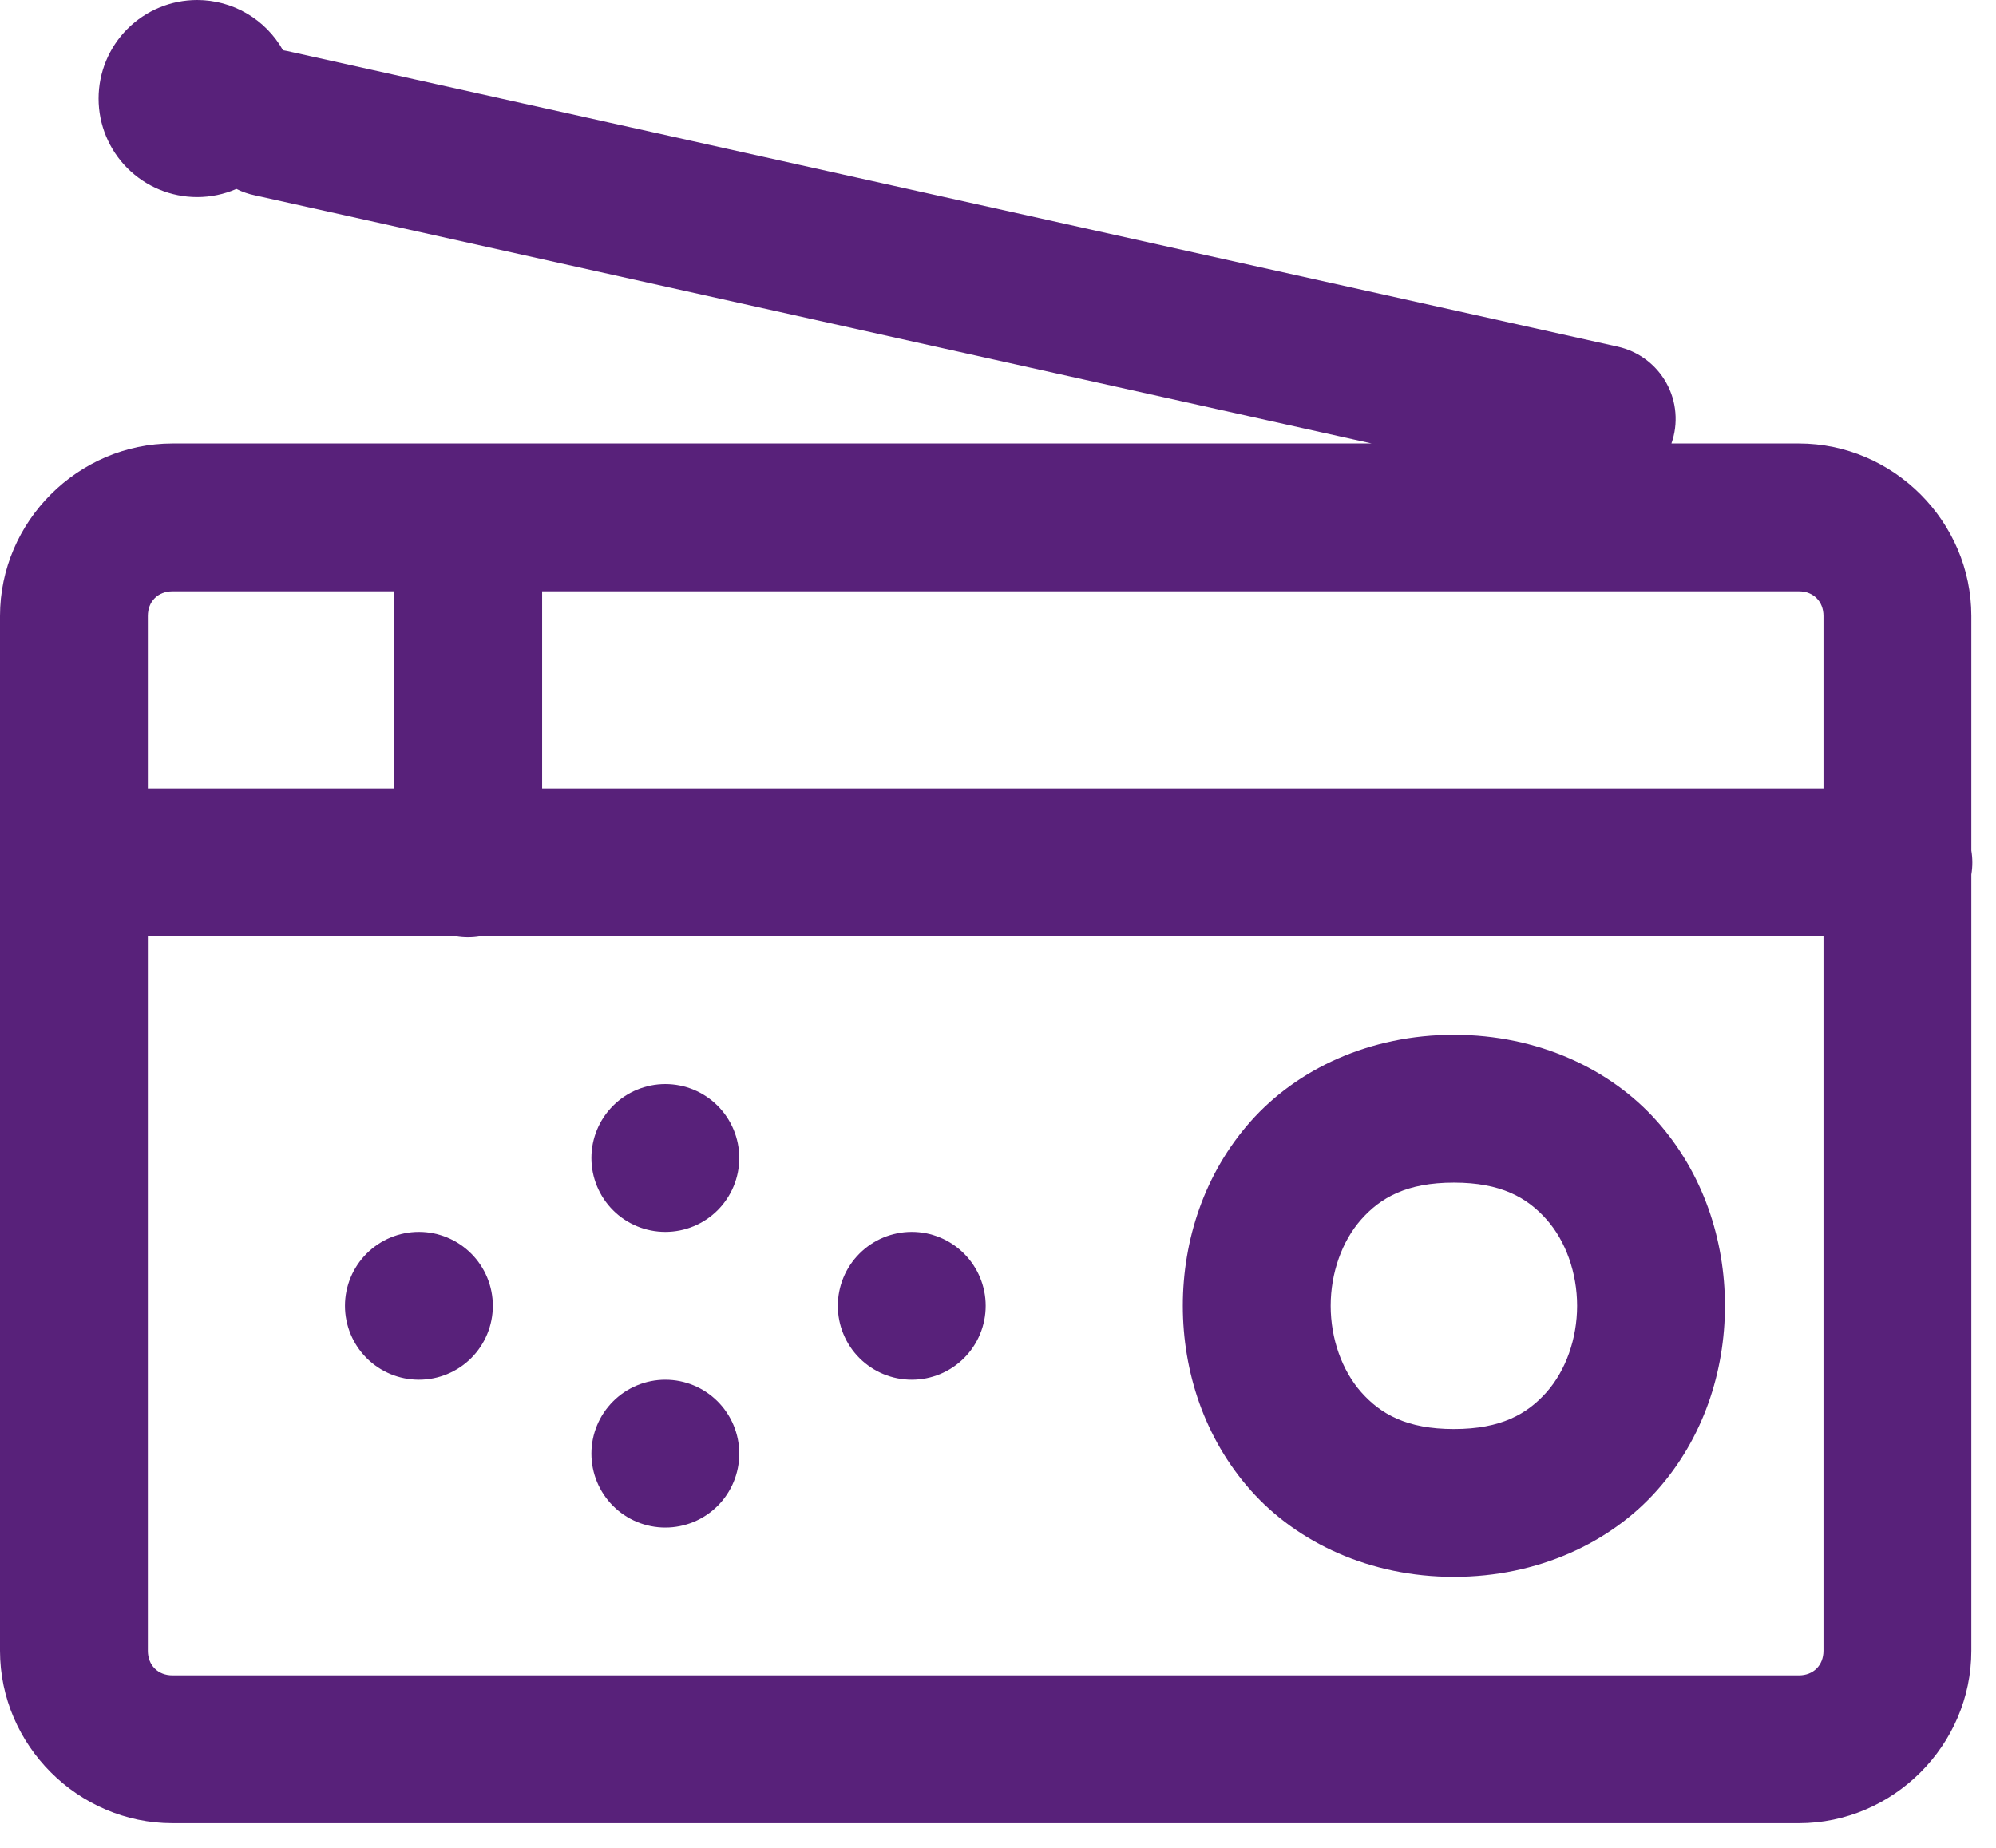<svg width="54" height="50" viewBox="0 0 54 50" fill="none" xmlns="http://www.w3.org/2000/svg">
<path d="M5.333 0C4.626 0 3.948 0.281 3.448 0.781C2.948 1.281 2.667 1.959 2.667 2.667C2.667 3.374 2.948 4.052 3.448 4.552C3.948 5.052 4.626 5.333 5.333 5.333C5.699 5.333 6.061 5.258 6.396 5.112C6.555 5.192 6.724 5.251 6.898 5.286L37.109 12H4.667C2.113 12 0 14.113 0 16.667V44.667C0 47.22 2.113 49.333 4.667 49.333H48.667C51.22 49.333 53.333 47.22 53.333 44.667V23.662C53.369 23.447 53.369 23.228 53.333 23.013V16.667C53.333 14.113 51.22 12 48.667 12H45.219C45.313 11.733 45.35 11.449 45.326 11.167C45.303 10.885 45.22 10.611 45.083 10.364C44.946 10.116 44.758 9.901 44.531 9.731C44.304 9.561 44.044 9.442 43.768 9.38L7.768 1.38C7.731 1.372 7.694 1.365 7.656 1.359C7.424 0.947 7.087 0.604 6.679 0.365C6.271 0.126 5.806 0 5.333 0ZM4.667 16H10.667V21.333H4V16.667C4 16.273 4.273 16 4.667 16ZM14.667 16H48.667C49.06 16 49.333 16.273 49.333 16.667V21.333H14.667V16ZM4 25.333H12.338C12.553 25.369 12.772 25.369 12.987 25.333H49.333V44.667C49.333 45.06 49.06 45.333 48.667 45.333H4.667C4.273 45.333 4 45.06 4 44.667V25.333ZM39.333 28C37.056 28 35.094 28.926 33.839 30.338C32.583 31.751 32 33.556 32 35.333C32 37.111 32.583 38.916 33.839 40.328C35.094 41.74 37.056 42.667 39.333 42.667C41.611 42.667 43.573 41.74 44.828 40.328C46.084 38.916 46.667 37.111 46.667 35.333C46.667 33.556 46.084 31.751 44.828 30.338C43.573 28.926 41.611 28 39.333 28ZM18 29.333C17.47 29.333 16.961 29.544 16.586 29.919C16.211 30.294 16 30.803 16 31.333C16 31.864 16.211 32.373 16.586 32.748C16.961 33.123 17.47 33.333 18 33.333C18.53 33.333 19.039 33.123 19.414 32.748C19.789 32.373 20 31.864 20 31.333C20 30.803 19.789 30.294 19.414 29.919C19.039 29.544 18.53 29.333 18 29.333ZM39.333 32C40.611 32 41.316 32.407 41.839 32.995C42.361 33.582 42.667 34.444 42.667 35.333C42.667 36.222 42.361 37.084 41.839 37.672C41.316 38.26 40.611 38.667 39.333 38.667C38.056 38.667 37.35 38.26 36.828 37.672C36.306 37.084 36 36.222 36 35.333C36 34.444 36.306 33.582 36.828 32.995C37.35 32.407 38.056 32 39.333 32ZM11.333 33.333C10.803 33.333 10.294 33.544 9.919 33.919C9.544 34.294 9.333 34.803 9.333 35.333C9.333 35.864 9.544 36.373 9.919 36.748C10.294 37.123 10.803 37.333 11.333 37.333C11.864 37.333 12.373 37.123 12.748 36.748C13.123 36.373 13.333 35.864 13.333 35.333C13.333 34.803 13.123 34.294 12.748 33.919C12.373 33.544 11.864 33.333 11.333 33.333ZM24.667 33.333C24.136 33.333 23.628 33.544 23.253 33.919C22.877 34.294 22.667 34.803 22.667 35.333C22.667 35.864 22.877 36.373 23.253 36.748C23.628 37.123 24.136 37.333 24.667 37.333C25.197 37.333 25.706 37.123 26.081 36.748C26.456 36.373 26.667 35.864 26.667 35.333C26.667 34.803 26.456 34.294 26.081 33.919C25.706 33.544 25.197 33.333 24.667 33.333ZM18 37.333C17.47 37.333 16.961 37.544 16.586 37.919C16.211 38.294 16 38.803 16 39.333C16 39.864 16.211 40.373 16.586 40.748C16.961 41.123 17.47 41.333 18 41.333C18.53 41.333 19.039 41.123 19.414 40.748C19.789 40.373 20 39.864 20 39.333C20 38.803 19.789 38.294 19.414 37.919C19.039 37.544 18.53 37.333 18 37.333Z" fill="#58217A"/>
</svg>
